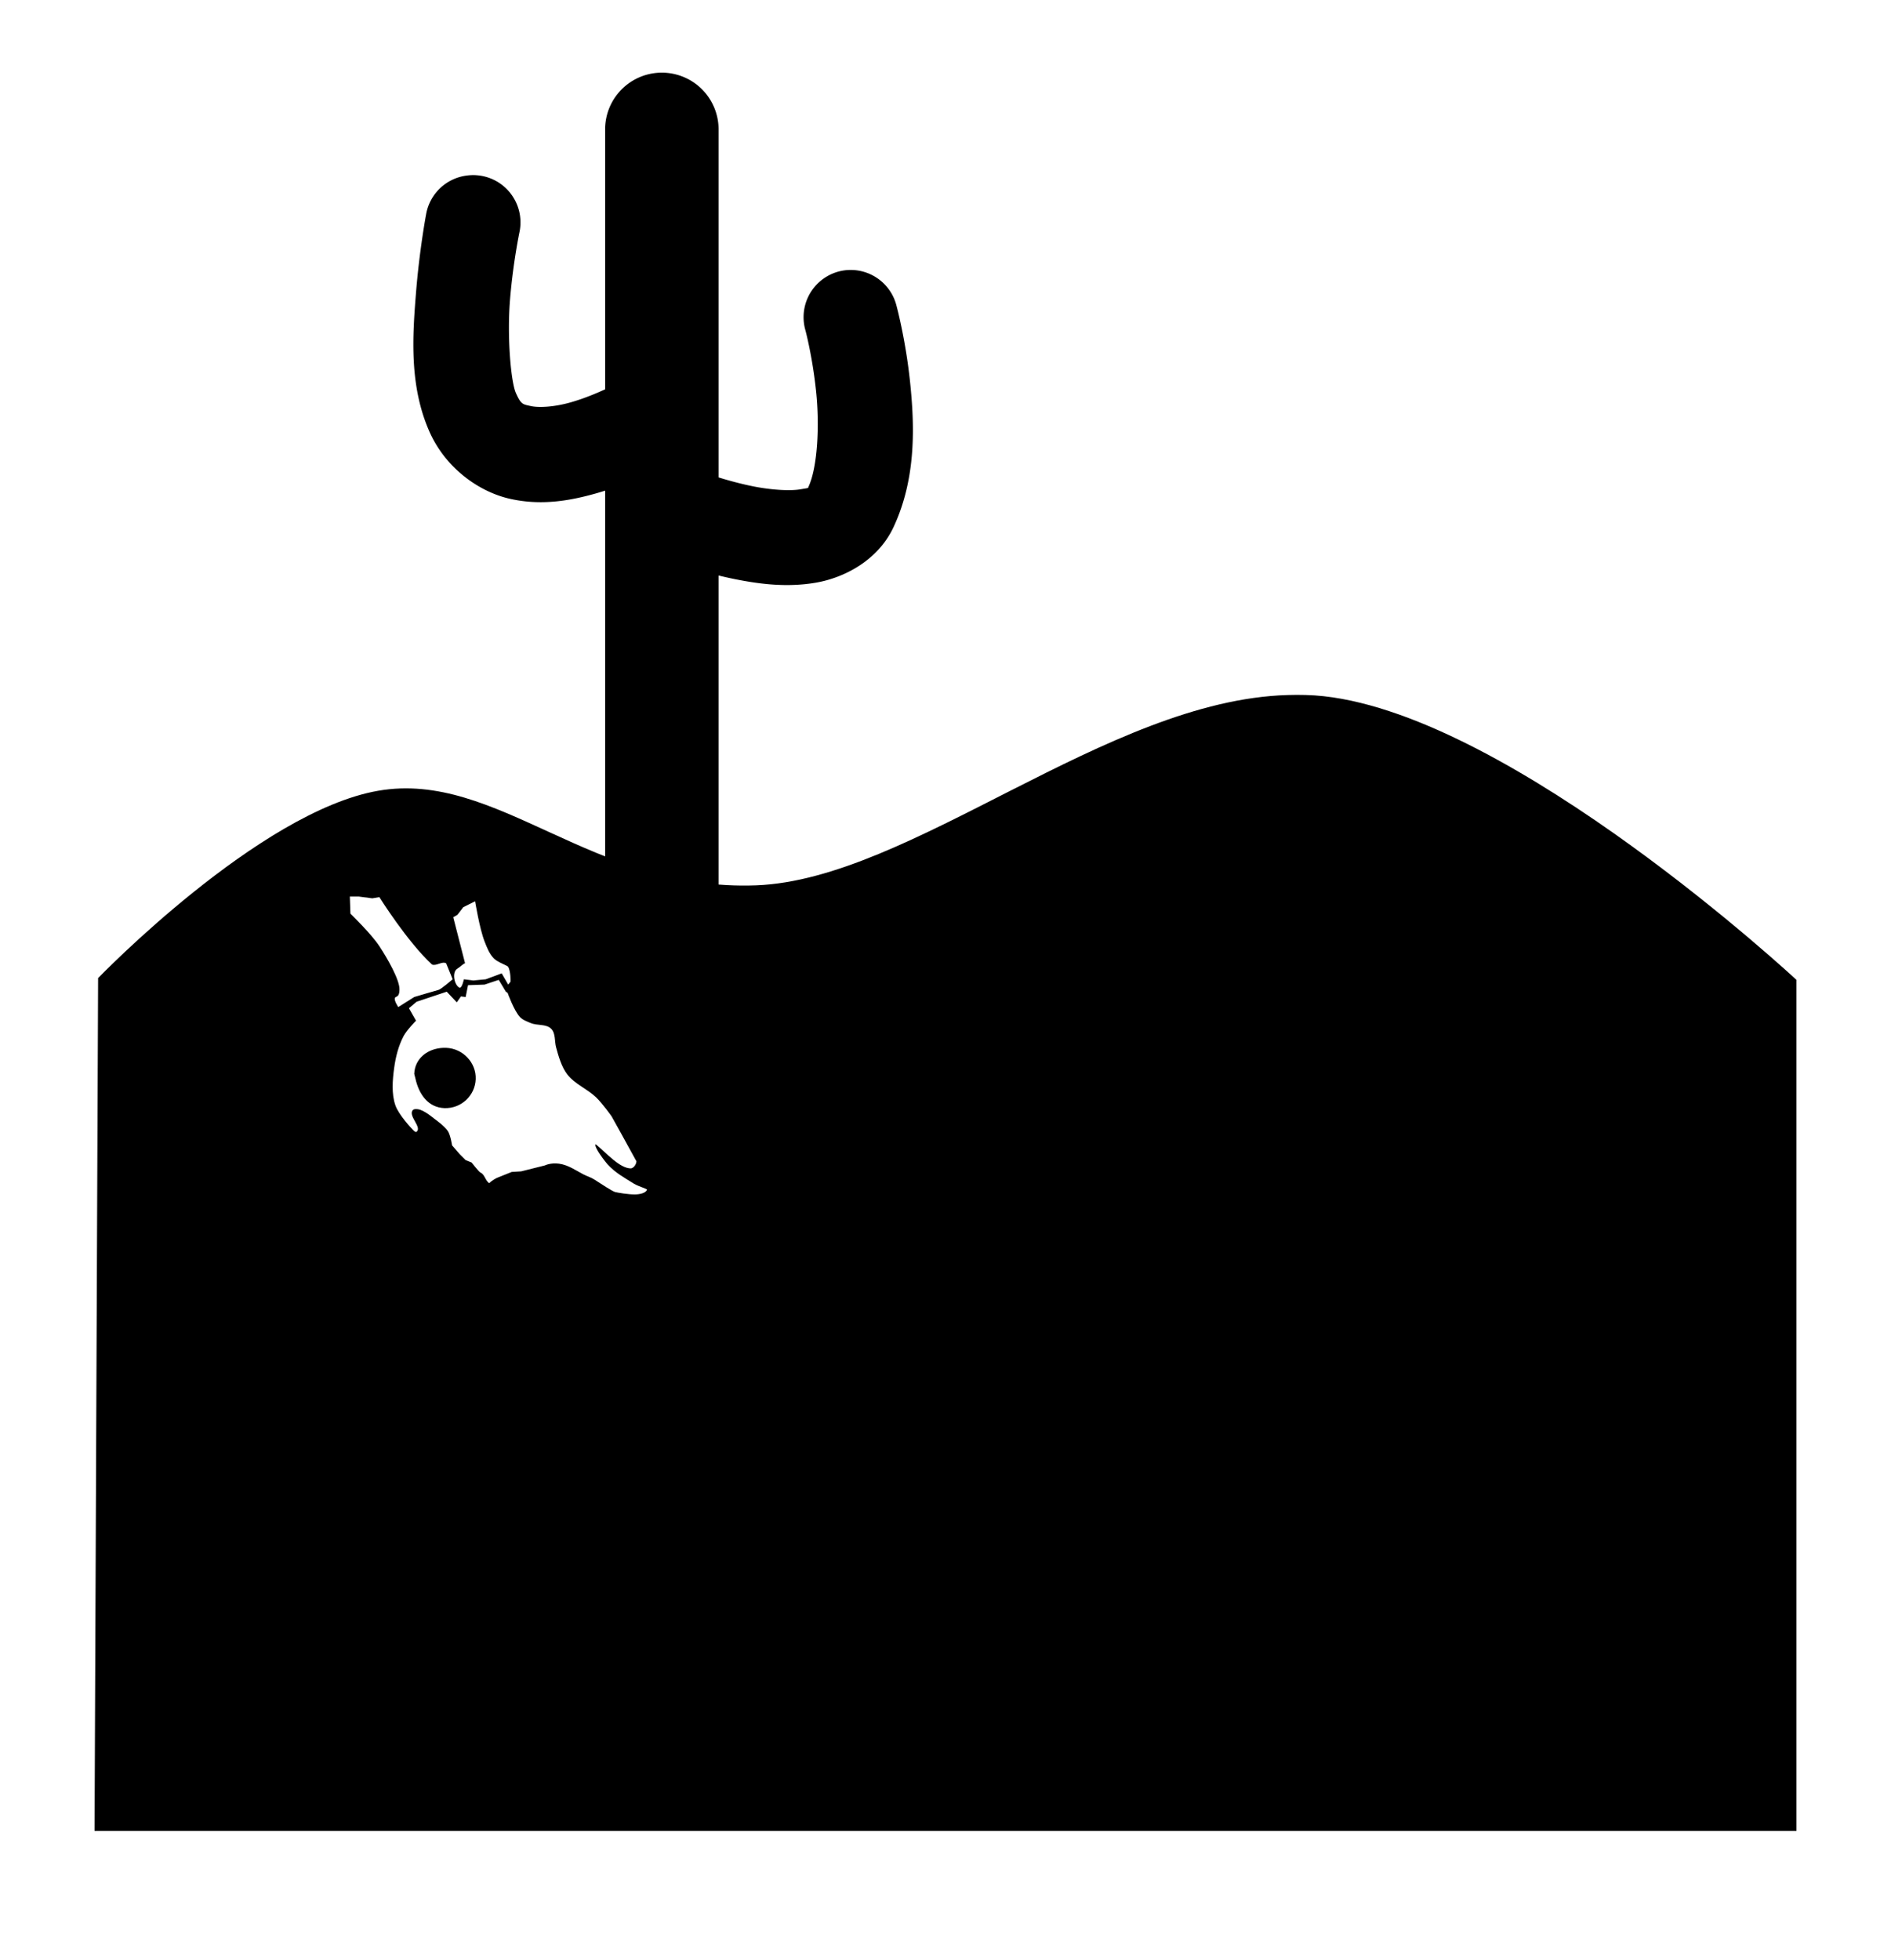 <?xml version="1.0" ?>
<svg xmlns="http://www.w3.org/2000/svg" xmlns:cc="http://creativecommons.org/ns#" xmlns:dc="http://purl.org/dc/elements/1.1/" xmlns:ev="http://www.w3.org/2001/xml-events" xmlns:inkscape="http://www.inkscape.org/namespaces/inkscape" xmlns:rdf="http://www.w3.org/1999/02/22-rdf-syntax-ns#" xmlns:sodipodi="http://sodipodi.sourceforge.net/DTD/sodipodi-0.dtd" xmlns:svg="http://www.w3.org/2000/svg" xmlns:xlink="http://www.w3.org/1999/xlink" baseProfile="full" height="600px" version="1.1" viewBox="0 0 80 80" width="579px" x="0px" y="0px">
	<defs/>
	<path d="M 68.094,34.938 C 58.531,35.211 48.156,44.687 40.0,45.0 C 31.3,45.334 26.312,38.903 20.0,40.0 C 13.688,41.097 5.188,49.906 5.188,49.906 L 5.0,95.0 L 95.0,95.0 L 95.0,50.0 C 95.0,50.0 80.069,36.105 70.0,35.0 C 69.371,34.931 68.731,34.919 68.094,34.938 M 18.5,45.594 L 18.969,45.594 L 19.688,45.688 L 20.062,45.625 C 20.062,45.625 21.532,47.977 22.844,49.188 C 23.07,49.285 23.383,48.998 23.594,49.125 C 23.766,49.544 23.938,49.969 23.938,49.969 C 23.938,49.969 23.328,50.496 23.188,50.531 C 23.047,50.566 21.906,50.906 21.906,50.906 L 21.062,51.438 C 21.062,51.438 20.87,51.157 20.875,51.0 C 20.882,50.812 21.12,51.012 21.125,50.5 C 21.129,49.988 20.503,48.889 20.062,48.219 C 19.622,47.549 18.531,46.5 18.531,46.5 L 18.5,45.594 M 25.125,45.844 C 25.125,45.844 25.359,47.291 25.625,47.969 C 25.752,48.294 25.879,48.628 26.125,48.875 C 26.324,49.075 26.834,49.239 26.875,49.312 C 27.014,49.561 27.0,50.094 27.0,50.094 L 26.875,50.25 L 26.531,49.656 L 25.688,49.969 L 25.031,50.031 L 24.531,49.969 C 24.531,49.969 24.426,50.492 24.281,50.406 C 24.006,50.243 23.894,49.57 24.188,49.406 C 24.303,49.342 24.551,49.101 24.594,49.125 L 23.969,46.688 L 24.188,46.562 L 24.5,46.156 L 25.125,45.844 M 26.375,50.0 L 26.75,50.625 L 26.844,50.688 C 26.844,50.688 27.176,51.627 27.5,51.969 C 27.647,52.123 27.866,52.198 28.062,52.281 C 28.418,52.432 28.888,52.316 29.156,52.594 C 29.387,52.832 29.32,53.242 29.406,53.562 C 29.53,54.022 29.694,54.606 30.0,55.0 C 30.395,55.509 31.068,55.771 31.531,56.219 C 31.875,56.551 32.344,57.219 32.344,57.219 C 32.344,57.219 33.181,58.718 33.656,59.594 C 33.644,59.754 33.53,59.929 33.375,59.969 C 32.775,59.982 32.047,59.131 31.5,58.688 C 31.381,58.818 32.007,59.619 32.125,59.75 C 32.521,60.188 33.017,60.463 33.531,60.781 C 33.745,60.913 34.171,61.027 34.219,61.094 C 34.147,61.275 33.841,61.339 33.594,61.344 C 33.241,61.351 32.671,61.254 32.531,61.219 C 32.391,61.184 31.794,60.794 31.438,60.562 C 31.248,60.439 31.045,60.385 30.844,60.281 C 30.48,60.094 30.062,59.787 29.562,59.719 C 29.119,59.658 28.812,59.812 28.812,59.812 L 27.562,60.125 L 27.062,60.156 L 26.281,60.469 C 26.281,60.469 26.024,60.591 25.875,60.75 C 25.671,60.636 25.631,60.275 25.406,60.188 C 25.33,60.158 24.938,59.656 24.938,59.656 L 24.625,59.531 L 24.312,59.219 L 23.906,58.75 C 23.906,58.75 23.828,58.222 23.688,58.0 C 23.515,57.728 22.969,57.344 22.969,57.344 C 22.969,57.344 22.45,56.899 22.125,56.844 C 22.02,56.826 21.871,56.818 21.812,56.906 C 21.603,57.223 22.323,57.789 22.031,58.031 C 21.983,58.071 21.914,58.008 21.844,57.938 C 21.774,57.867 21.081,57.141 20.906,56.625 C 20.697,56.007 20.757,55.303 20.844,54.656 C 20.922,54.075 21.071,53.488 21.344,52.969 C 21.503,52.666 22.0,52.156 22.0,52.156 L 21.625,51.5 L 22.031,51.156 L 23.625,50.625 L 24.156,51.188 L 24.375,50.875 L 24.625,50.906 L 24.75,50.281 L 25.625,50.25 L 26.375,50.0 M 23.438,53.594 C 22.626,53.626 21.937,54.144 21.906,54.969 L 21.969,55.219 C 22.154,56.055 22.644,56.749 23.5,56.781 C 24.379,56.814 25.123,56.129 25.156,55.25 C 25.189,54.371 24.473,53.627 23.594,53.594 C 23.539,53.592 23.492,53.592 23.438,53.594" fill="#000000" stroke="none" transform="scale(0.8,0.8)"/>
	<path d="M 27.9,1.625 A 2.4,2.4 0.0 0,0 25.6,4.0 L 25.6,32.0 L 25.6,44.0 L 30.4,44.0 L 30.4,32.0 L 30.4,4.0 A 2.4,2.4 0.0 0,0 27.9,1.625" display="inline" fill="#000000" fill-opacity="1" fill-rule="nonzero" marker="none" overflow="visible" stroke="none" style="text-indent:0;text-transform:none;direction:ltr;block-progression:tb;baseline-shift:baseline;color:#000000;enable-background:accumulate;" visibility="visible"/>
	<path d="M 35.825,9.975 A 2,2 0.0 0,0 34.075,12.525 C 34.075,12.525 34.372,13.633 34.525,15.1 C 34.678,16.567 34.587,18.324 34.2,19.15 C 34.175,19.202 34.268,19.18 33.85,19.25 C 33.432,19.32 32.652,19.28 31.875,19.125 C 30.32,18.815 28.8,18.175 28.8,18.175 A 2,2 0.0 1,0 27.2,21.825 C 27.2,21.825 28.996,22.63 31.1,23.05 C 32.152,23.26 33.29,23.404 34.5,23.2 C 35.71,22.996 37.141,22.259 37.8,20.85 C 38.781,18.754 38.688,16.503 38.5,14.7 C 38.312,12.897 37.925,11.475 37.925,11.475 A 2,2 0.0 0,0 35.825,9.975 L 35.825,9.975" display="inline" fill="#000000" fill-opacity="1" marker="none" overflow="visible" stroke="none" style="text-indent:0;text-transform:none;direction:ltr;block-progression:tb;baseline-shift:baseline;color:#000000;enable-background:accumulate;" visibility="visible"/>
	<path d="M 19.75,5.975 A 2,2 0.0 0,0 18.025,7.625 C 18.025,7.625 17.746,9.105 17.6,10.925 C 17.454,12.745 17.301,14.864 18.175,16.825 C 18.847,18.333 20.24,19.35 21.575,19.65 C 22.91,19.95 24.123,19.728 25.2,19.425 C 27.354,18.819 29.075,17.675 29.075,17.675 A 2,2 0.0 1,0 26.925,14.325 C 26.925,14.325 25.526,15.181 24.125,15.575 C 23.425,15.772 22.782,15.8 22.45,15.725 C 22.118,15.65 22.044,15.667 21.825,15.175 C 21.614,14.701 21.449,12.821 21.575,11.25 C 21.701,9.679 21.975,8.375 21.975,8.375 A 2,2 0.0 0,0 19.75,5.975 L 19.75,5.975" display="inline" fill="#000000" fill-opacity="1" marker="none" overflow="visible" stroke="none" style="text-indent:0;text-transform:none;direction:ltr;block-progression:tb;baseline-shift:baseline;color:#000000;enable-background:accumulate;" visibility="visible"/>
</svg>
